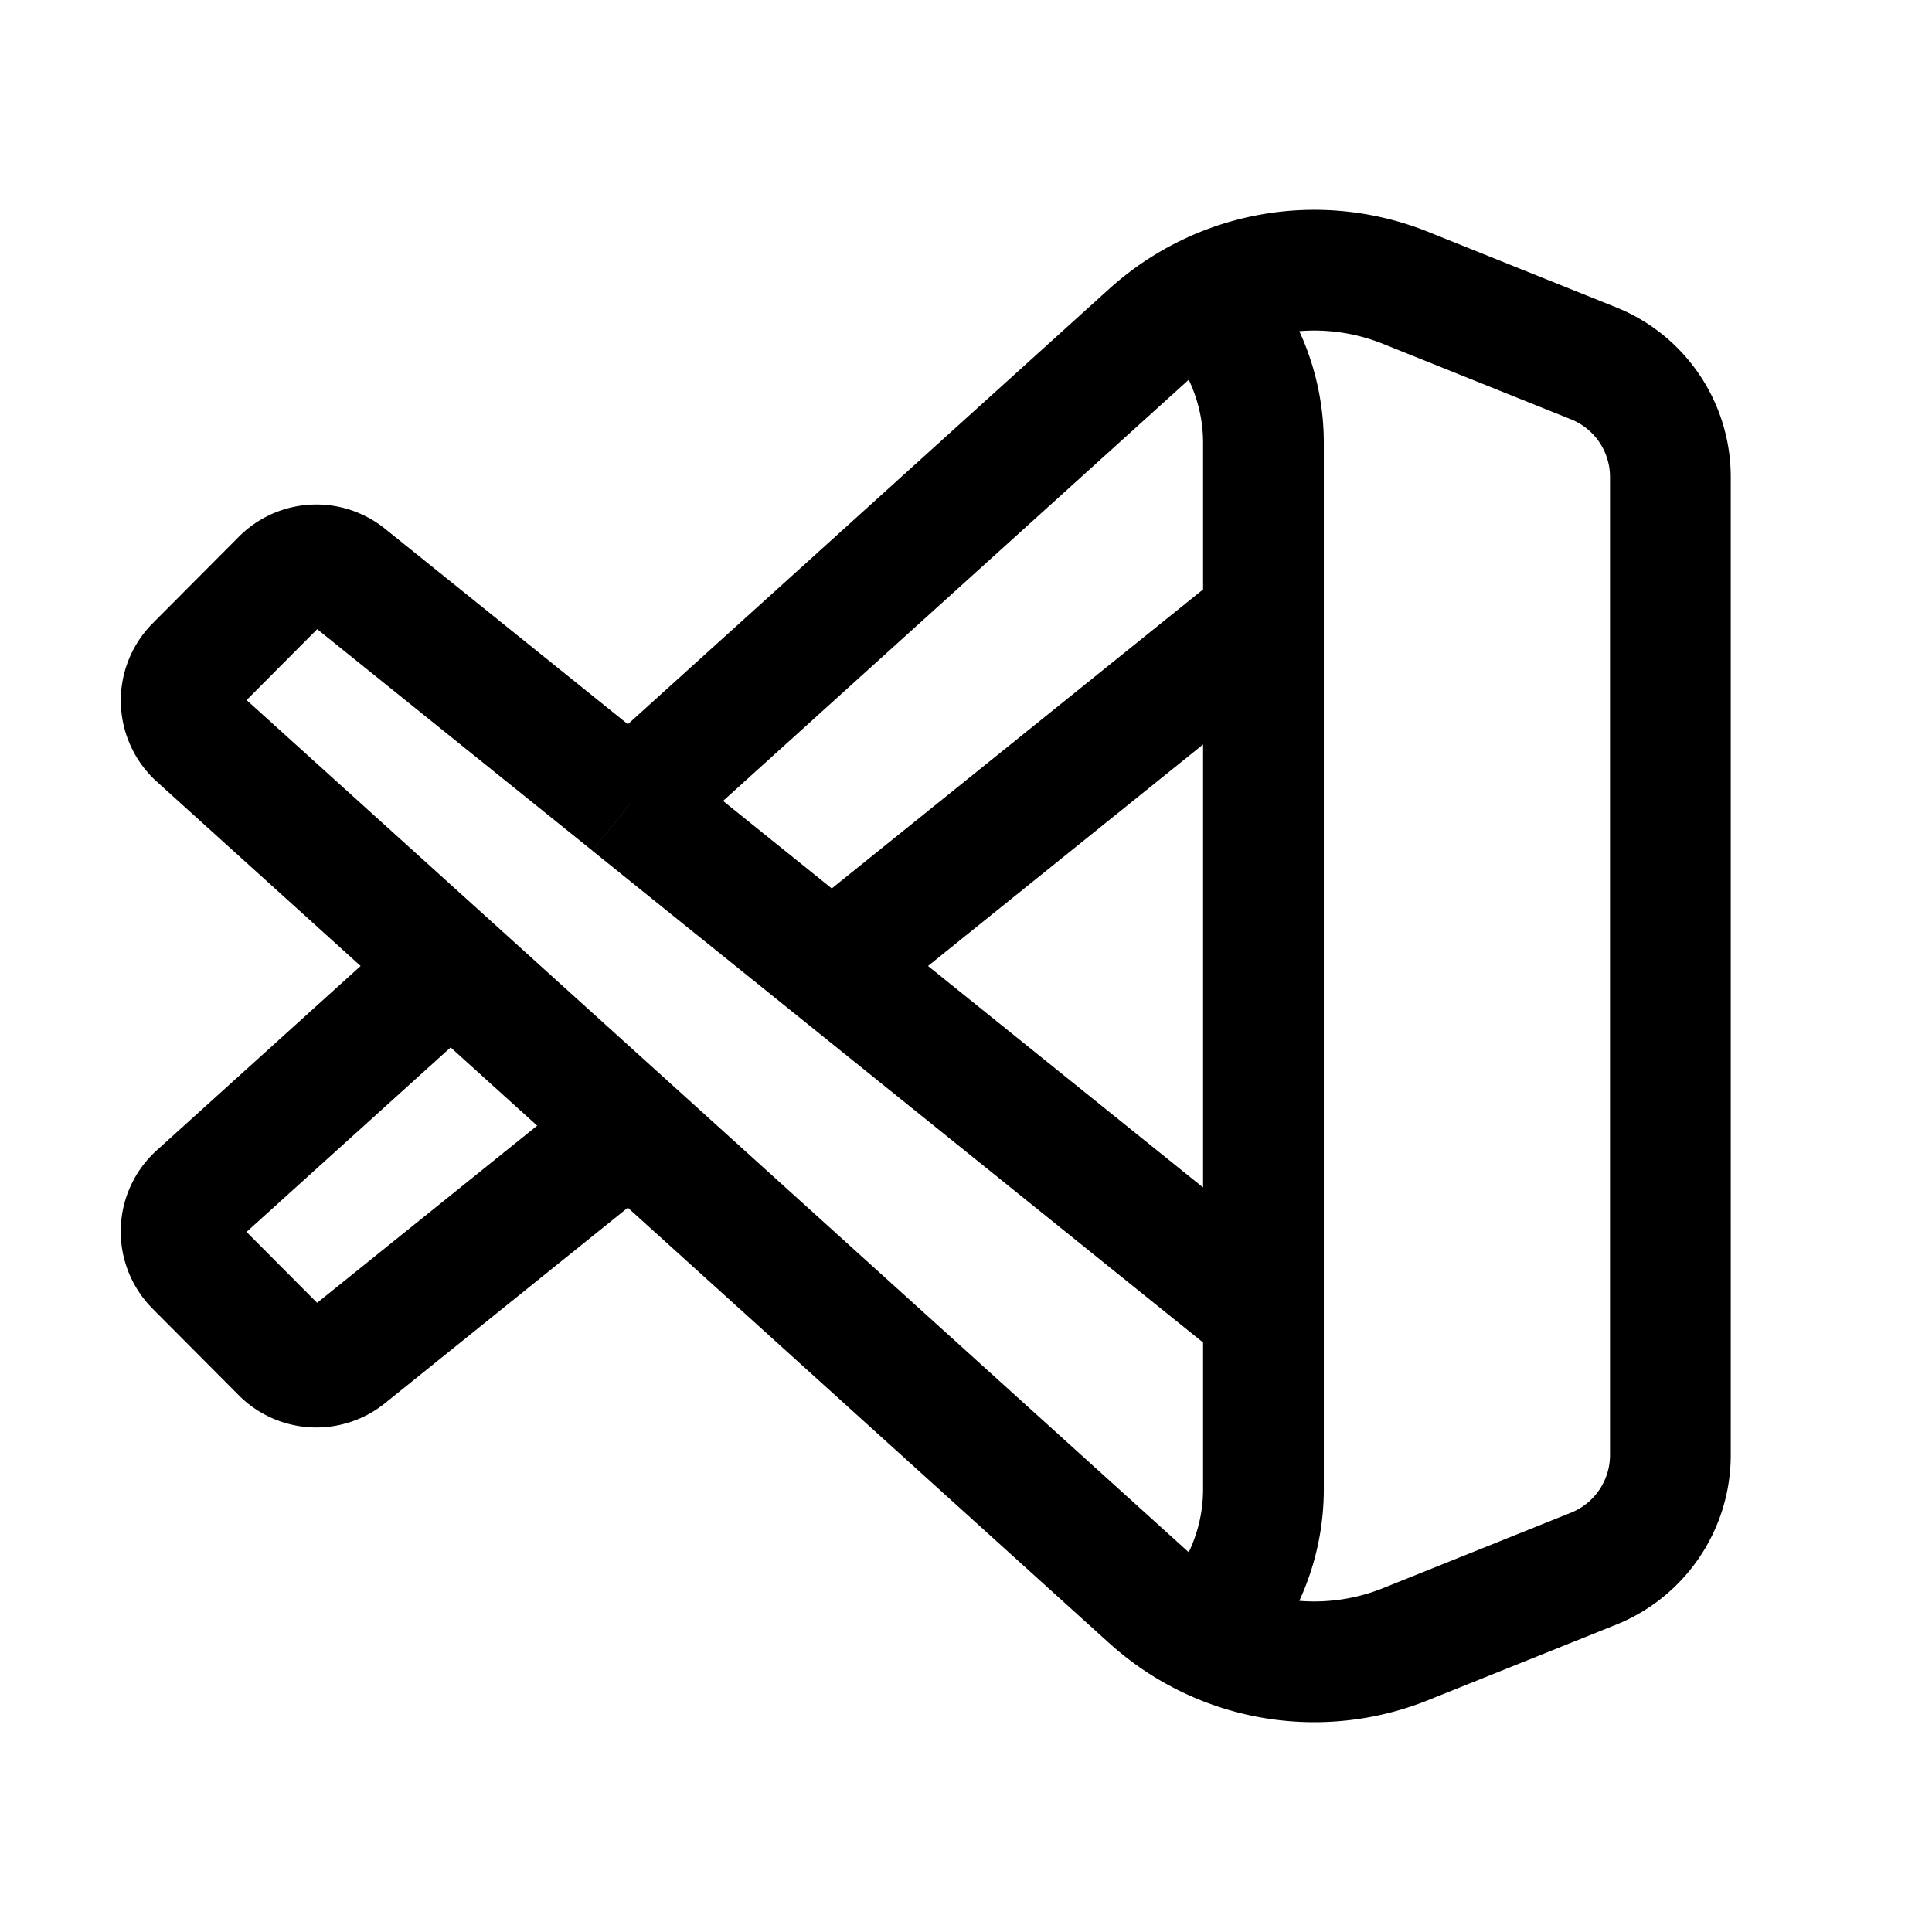 <svg xmlns="http://www.w3.org/2000/svg" width="24" height="24" fill="none" viewBox="0 0 24 24"><path stroke="currentColor" stroke-linejoin="round" stroke-width="1.5" d="M15.695 16.318 10.333 12m5.362 4.318V7.682m0 8.636v2.18c0 .68-.27 1.332-.75 1.813M10.332 12l5.362-4.318M10.333 12 7.828 9.983m7.867-2.3v-2.18c0-.68-.27-1.333-.75-1.814M7.827 14.017l-3.516 2.831a.61.61 0 0 1-.813-.044l-1.071-1.076a.61.61 0 0 1 .022-.881L5.598 12m2.23 2.017 6.456 5.84q.304.273.66.454m-7.116-6.294L5.598 12m0 0L2.45 9.153a.61.61 0 0 1-.022-.881l1.071-1.076c.22-.22.57-.24.813-.044l3.516 2.83m0 0 6.456-5.839q.304-.273.66-.454m0 16.622a3.04 3.04 0 0 0 2.517.113l2.334-.937c.577-.232.955-.791.955-1.413V5.926c0-.622-.378-1.181-.955-1.413l-2.334-.937a3.04 3.04 0 0 0-2.517.113"/></svg>